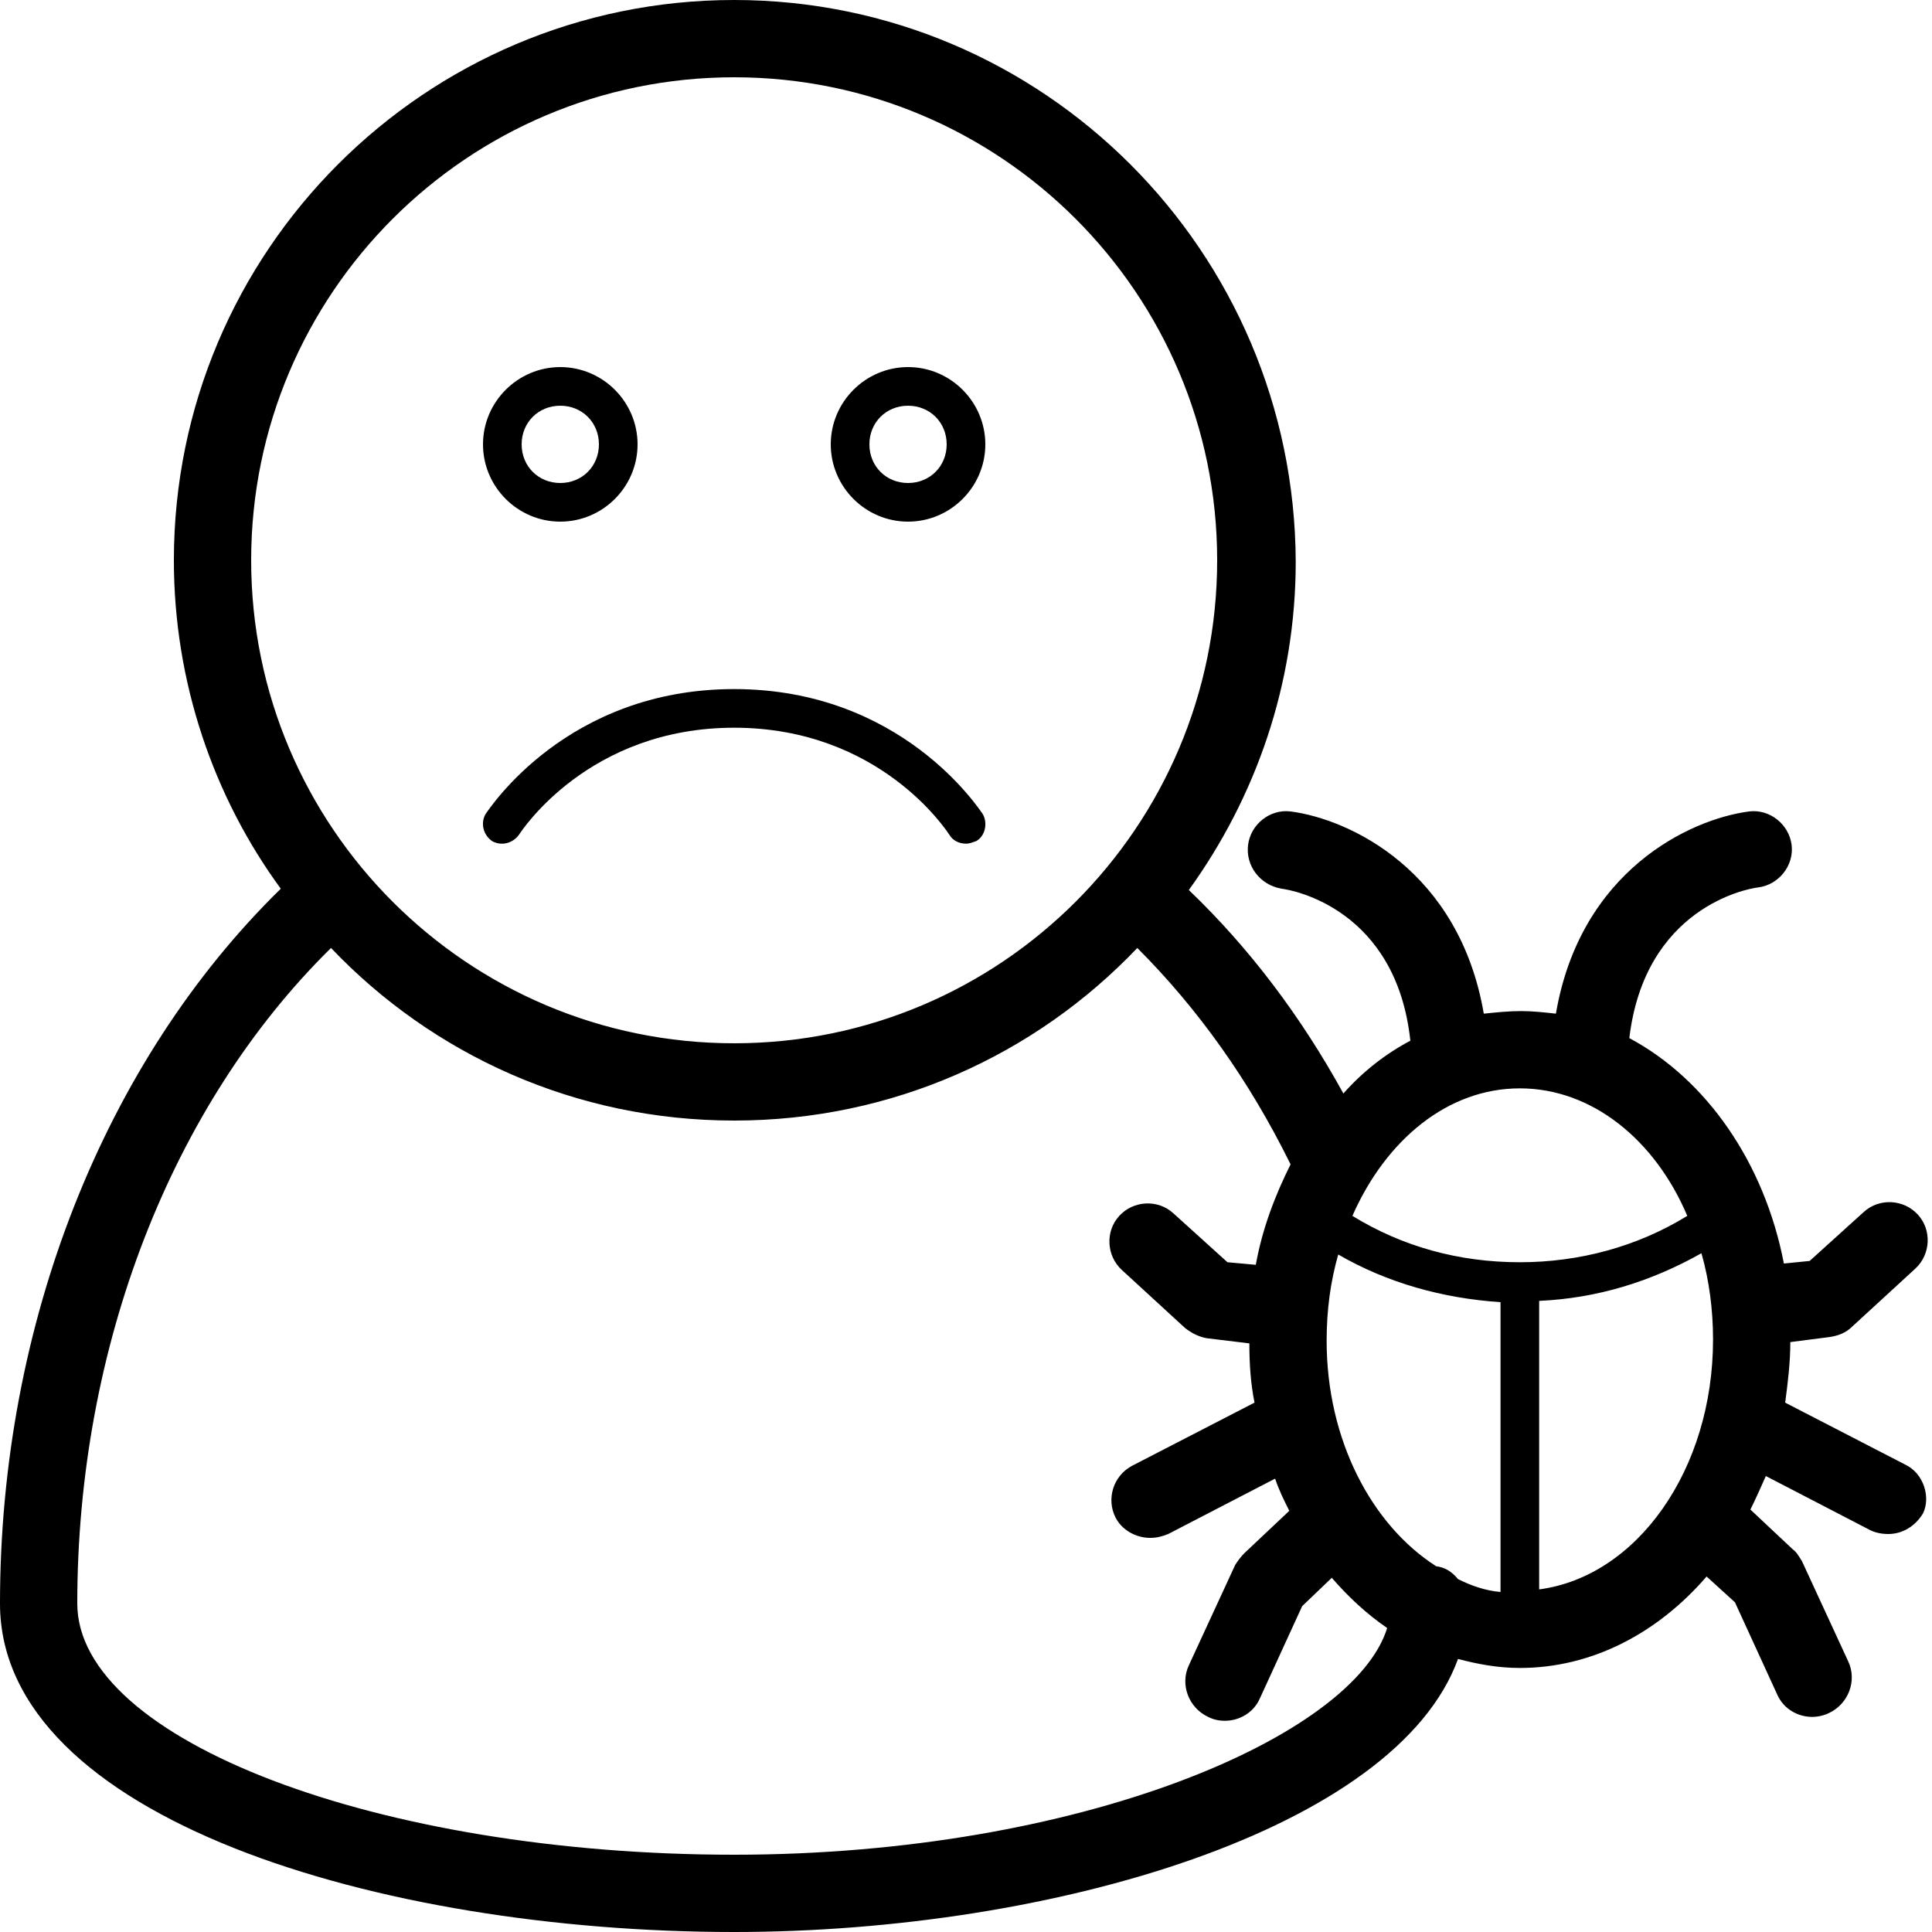 <?xml version="1.0" encoding="utf-8"?>
<!-- Generator: Adobe Illustrator 18.0.0, SVG Export Plug-In . SVG Version: 6.00 Build 0)  -->
<!DOCTYPE svg PUBLIC "-//W3C//DTD SVG 1.1//EN" "http://www.w3.org/Graphics/SVG/1.1/DTD/svg11.dtd">
<svg version="1.1" id="Layer_1" xmlns="http://www.w3.org/2000/svg" xmlns:xlink="http://www.w3.org/1999/xlink" x="0px" y="0px"
	 viewBox="0 0 150 150" enable-background="new 0 0 150 150" xml:space="preserve">
<g>
	<path d="M147.9,113.7l-9.3-4.8c0.2-1.5,0.4-3.1,0.4-4.7l3.1-0.4c0.6-0.1,1.2-0.3,1.7-0.8l4.9-4.5c1.2-1.1,1.3-3,0.2-4.2
		c-1.1-1.2-3-1.3-4.2-0.2l-4.2,3.8l-2,0.2c-1.5-7.8-6-14.3-12-17.5c1.2-10.1,9.1-11.6,10-11.7c1.6-0.2,2.8-1.7,2.6-3.3
		c-0.2-1.6-1.7-2.8-3.3-2.6c-4.6,0.6-13.1,4.6-15,15.7c-0.9-0.1-1.8-0.2-2.7-0.2c-1,0-1.9,0.1-2.9,0.2c-1.9-11.1-10.4-15.1-15-15.7
		c-1.6-0.2-3.1,1-3.3,2.6c-0.2,1.6,0.9,3.1,2.6,3.4c0.9,0.1,8.9,1.6,10,11.8c-1.9,1-3.7,2.4-5.2,4.1c-3.3-6-7.3-11.3-12-15.8
		c5.2-7.2,8.3-16,8.3-25.5C100.5,19.5,81,0,57,0C33,0,13.5,19.5,13.5,43.5c0,9.5,3.1,18.4,8.3,25.5C8.1,82.4,0,102.8,0,124.5
		C0,141.1,29.4,150,57,150c24.8,0,51.4-8,56.2-21.2c1.5,0.4,3.1,0.7,4.8,0.7c5.6,0,10.7-2.7,14.5-7.1l2.2,2l3.3,7.2
		c0.5,1.1,1.6,1.7,2.7,1.7c0.4,0,0.9-0.1,1.3-0.3c1.5-0.7,2.2-2.5,1.5-4l-3.6-7.8c-0.2-0.3-0.4-0.7-0.7-0.9l-3.3-3.1
		c0.4-0.8,0.8-1.7,1.2-2.6l8.1,4.2c0.4,0.2,0.9,0.3,1.4,0.3c1.1,0,2.1-0.6,2.7-1.6C149.9,116.3,149.4,114.4,147.9,113.7z M118,84.5
		c5.6,0,10.5,4,13,9.9c-3.9,2.4-8.4,3.6-13,3.6c-4.7,0-9.1-1.2-13-3.6C107.6,88.5,112.4,84.5,118,84.5z M111.5,121.6
		c-5-3.2-8.5-9.8-8.5-17.5c0-2.4,0.3-4.6,0.9-6.7c3.8,2.2,8.1,3.4,12.6,3.7v22.5c-1.2-0.1-2.3-0.5-3.3-1
		C112.7,122,112.2,121.7,111.5,121.6z M57,6c20.7,0,37.5,16.8,37.5,37.5S77.7,81,57,81S19.5,64.2,19.5,43.5S36.3,6,57,6z M57,144
		c-27.6,0-51-8.9-51-19.5c0-19.9,7.3-38.7,19.7-50.9C33.6,81.9,44.7,87,57,87c12.3,0,23.4-5.1,31.3-13.4c4.7,4.7,8.7,10.3,11.9,16.8
		c-1.2,2.4-2.2,5-2.7,7.8L95.3,98l-4.2-3.8c-1.2-1.1-3.1-1-4.2,0.2c-1.1,1.2-1,3.1,0.2,4.2l4.9,4.5c0.5,0.4,1.1,0.7,1.7,0.8l3.3,0.4
		c0,1.6,0.1,3.1,0.4,4.6l-9.5,4.9c-1.5,0.8-2,2.6-1.3,4c0.5,1,1.6,1.6,2.7,1.6c0.5,0,0.9-0.1,1.4-0.3l8.3-4.3
		c0.3,0.9,0.7,1.7,1.1,2.5l-3.5,3.3c-0.3,0.3-0.5,0.6-0.7,0.9l-3.6,7.8c-0.7,1.5,0,3.3,1.5,4c0.4,0.2,0.8,0.3,1.3,0.3
		c1.1,0,2.2-0.6,2.7-1.7l3.3-7.2l2.3-2.2c1.3,1.5,2.7,2.8,4.3,3.9C105.1,134.8,83.9,144,57,144z M119.5,123.4V101
		c4.5-0.2,8.7-1.5,12.6-3.7c0.6,2.1,0.9,4.4,0.9,6.7C133,114.1,127.1,122.4,119.5,123.4z"/>
	<path d="M37.7,63.2c-0.4,0.7-0.2,1.6,0.5,2.1c0.7,0.4,1.6,0.2,2.1-0.5c0.2-0.3,5.4-8.3,16.7-8.3s16.5,8,16.7,8.3
		c0.3,0.5,0.8,0.7,1.3,0.7c0.3,0,0.5-0.1,0.8-0.2c0.7-0.4,0.9-1.4,0.5-2.1C76,62.8,70,53.5,57,53.5S38,62.8,37.7,63.2z"/>
	<path d="M43.5,40.5c3.3,0,6-2.7,6-6s-2.7-6-6-6s-6,2.7-6,6S40.2,40.5,43.5,40.5z M43.5,31.5c1.7,0,3,1.3,3,3s-1.3,3-3,3s-3-1.3-3-3
		S41.8,31.5,43.5,31.5z"/>
	<path d="M70.5,40.5c3.3,0,6-2.7,6-6s-2.7-6-6-6s-6,2.7-6,6S67.2,40.5,70.5,40.5z M70.5,31.5c1.7,0,3,1.3,3,3s-1.3,3-3,3s-3-1.3-3-3
		S68.8,31.5,70.5,31.5z"/>
</g>
</svg>
